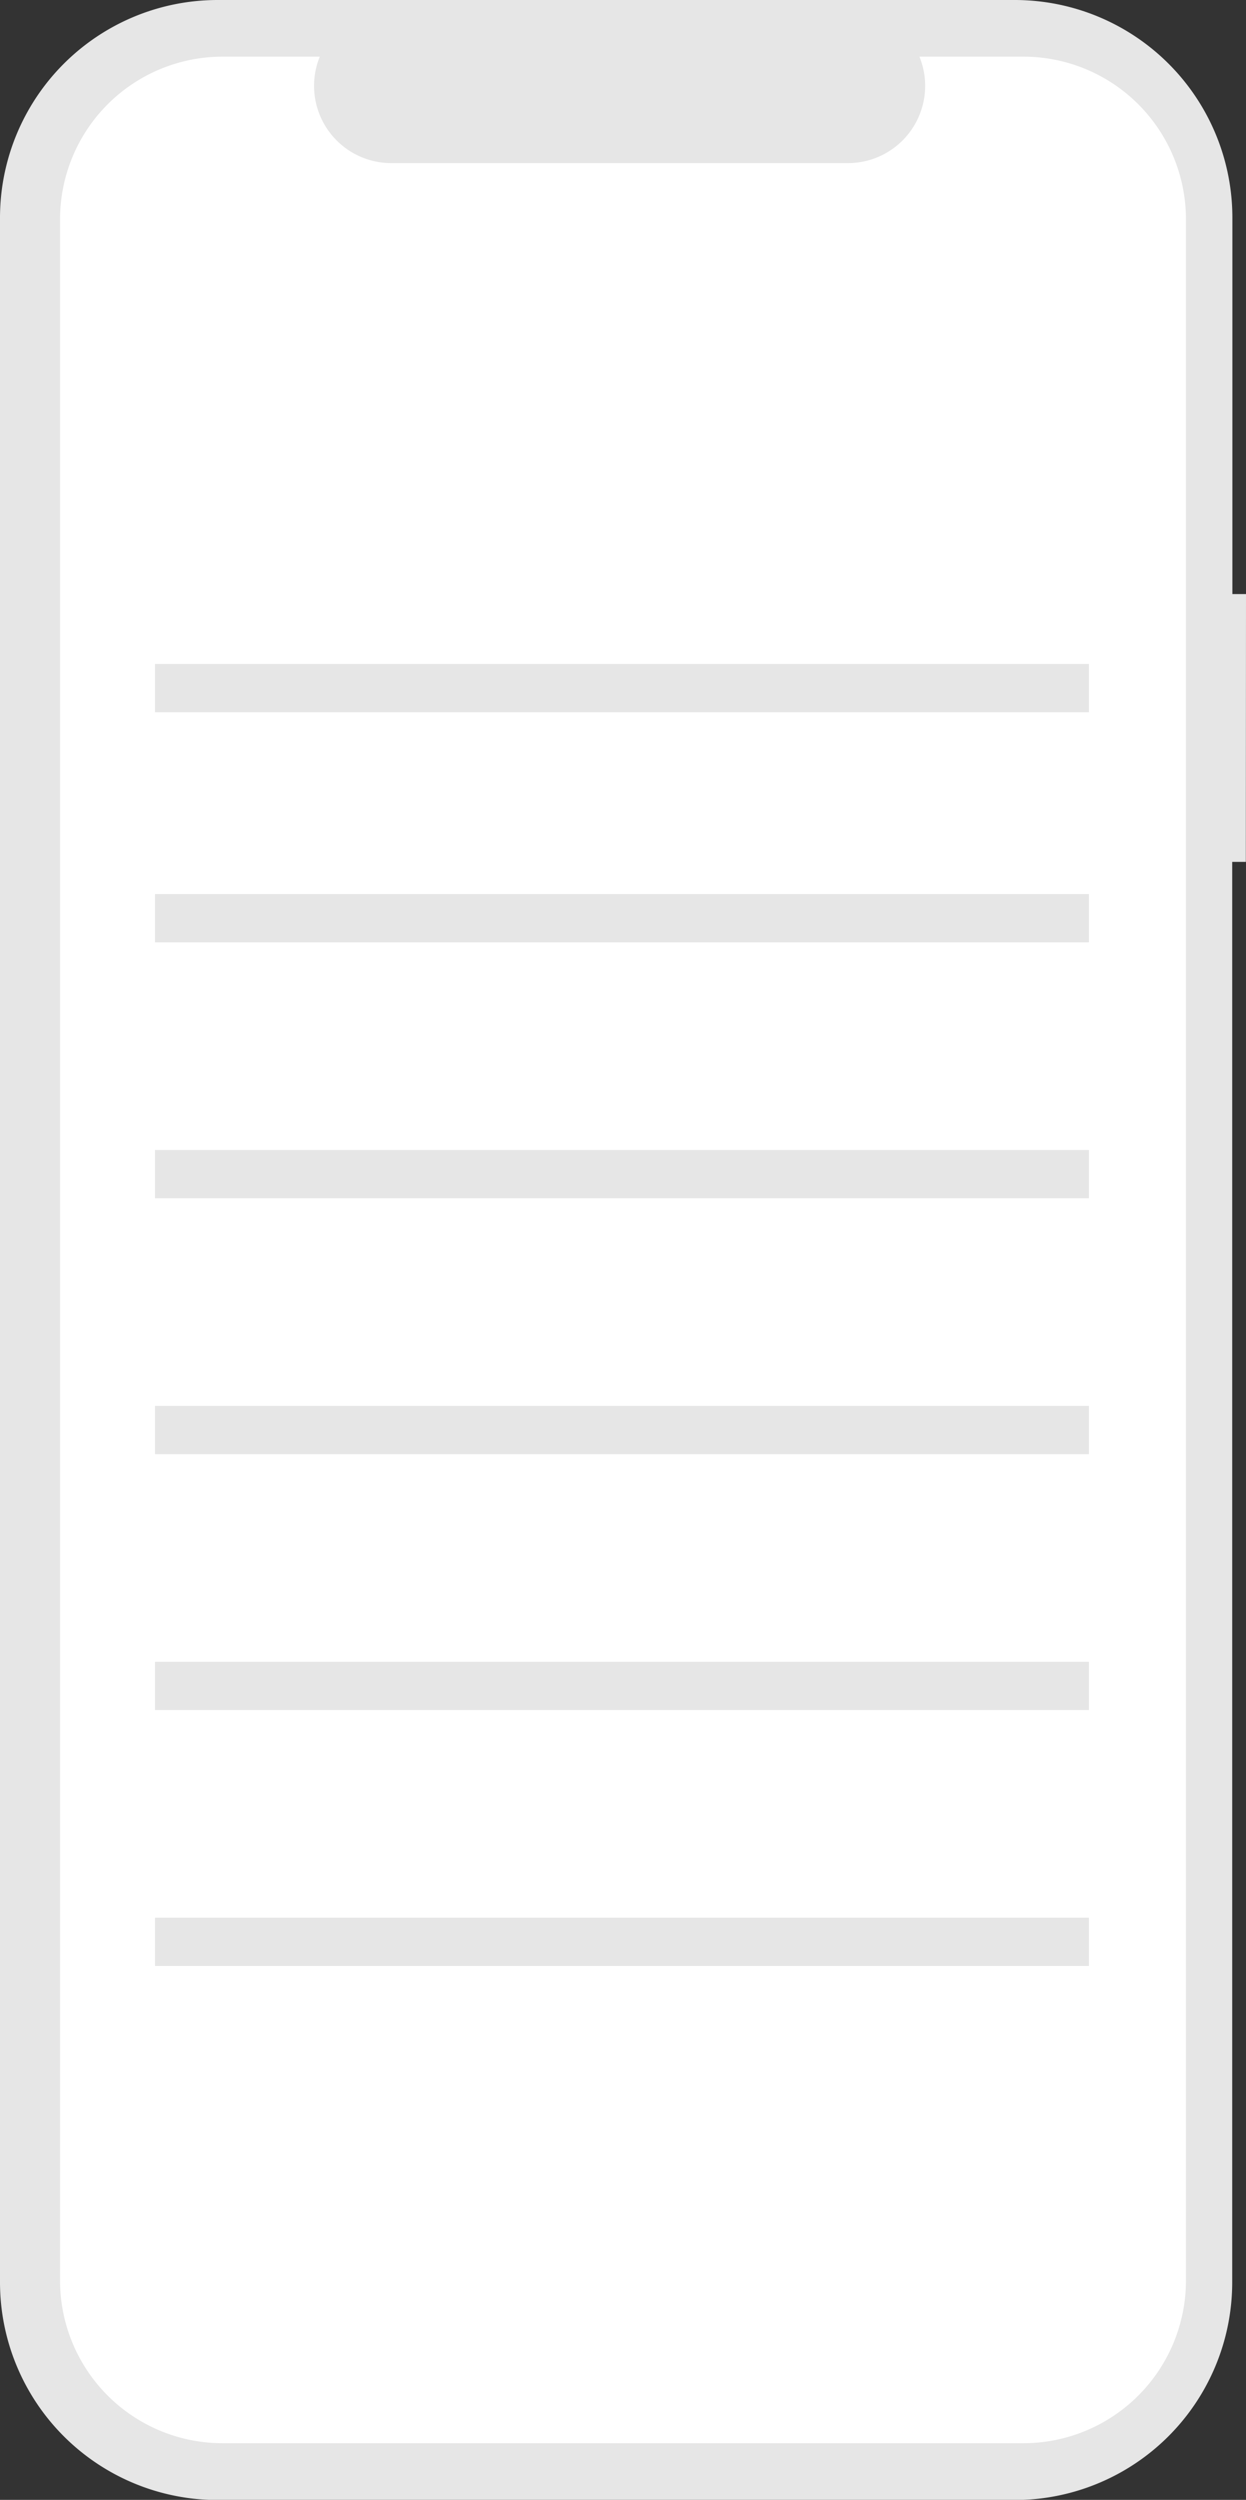 <svg xmlns="http://www.w3.org/2000/svg" viewBox="0 0 365.9 733.81"><rect x="0" y="0" width="365.9" height="733.81" fill="#333333" stroke="none"/><title>empy_book_store</title><path d="M365.9,174.38h-4V63.93A63.92,63.92,0,0,0,297.94,0h-234A63.93,63.93,0,0,0,0,63.93H0v606a63.93,63.93,0,0,0,63.93,63.93h234a63.92,63.92,0,0,0,63.92-63.93h0V253h4Z" transform="translate(0 0)" fill="#e6e6e6"/><path d="M300.52,16.63H270a22.68,22.68,0,0,1-21,31.25H114.91a22.68,22.68,0,0,1-21-31.25H65.38A47.74,47.74,0,0,0,17.64,64.37h0V669.44a47.74,47.74,0,0,0,47.74,47.74H300.52a47.75,47.75,0,0,0,47.74-47.74h0V64.37a47.75,47.75,0,0,0-47.74-47.74Z" transform="translate(0 0)" fill="#fff"/><path d="M122.43,212.69H93.23a3,3,0,0,0-3,3,3.4,3.4,0,0,0,0,.45l4.41,28.68H120l5.36-28.58a3,3,0,0,0-2.39-3.5,3.41,3.41,0,0,0-.55-.05Z" transform="translate(0 0)" fill="#fff"/><path d="M278.71,362.92H249.52a3,3,0,0,0-3,3,2.38,2.38,0,0,0,0,.46L251,395.05H276.3l5.36-28.58a3,3,0,0,0-2.4-3.49,2.57,2.57,0,0,0-.55-.06Z" transform="translate(0 0)" fill="#fff"/><rect x="83.14" y="537.75" width="15.18" height="7.59" fill="#fff"/><rect x="114.14" y="537.75" width="15.18" height="7.59" fill="#fff"/><rect x="145.14" y="537.75" width="15.18" height="7.59" fill="#fff"/><circle cx="211.89" cy="201.98" r="20.17" fill="#fff"/><circle cx="259.28" cy="209.04" r="20.17" fill="#fff"/><circle cx="259.28" cy="204" r="20.17" fill="#fff"/><circle cx="259.28" cy="209.04" r="20.17" fill="#fff"/><rect x="45.52" y="262.45" width="274.25" height="14.17" fill="#e6e6e6"/><rect x="45.52" y="412.69" width="274.25" height="14.17" fill="#e6e6e6"/><rect x="45.52" y="562.92" width="274.25" height="14.17" fill="#e6e6e6"/><rect x="45.52" y="337.57" width="274.25" height="14.17" fill="#e6e6e6"/><rect x="45.52" y="487.8" width="274.25" height="14.17" fill="#e6e6e6"/><rect x="45.52" y="194.9" width="274.25" height="14.17" fill="#e6e6e6"/></svg>